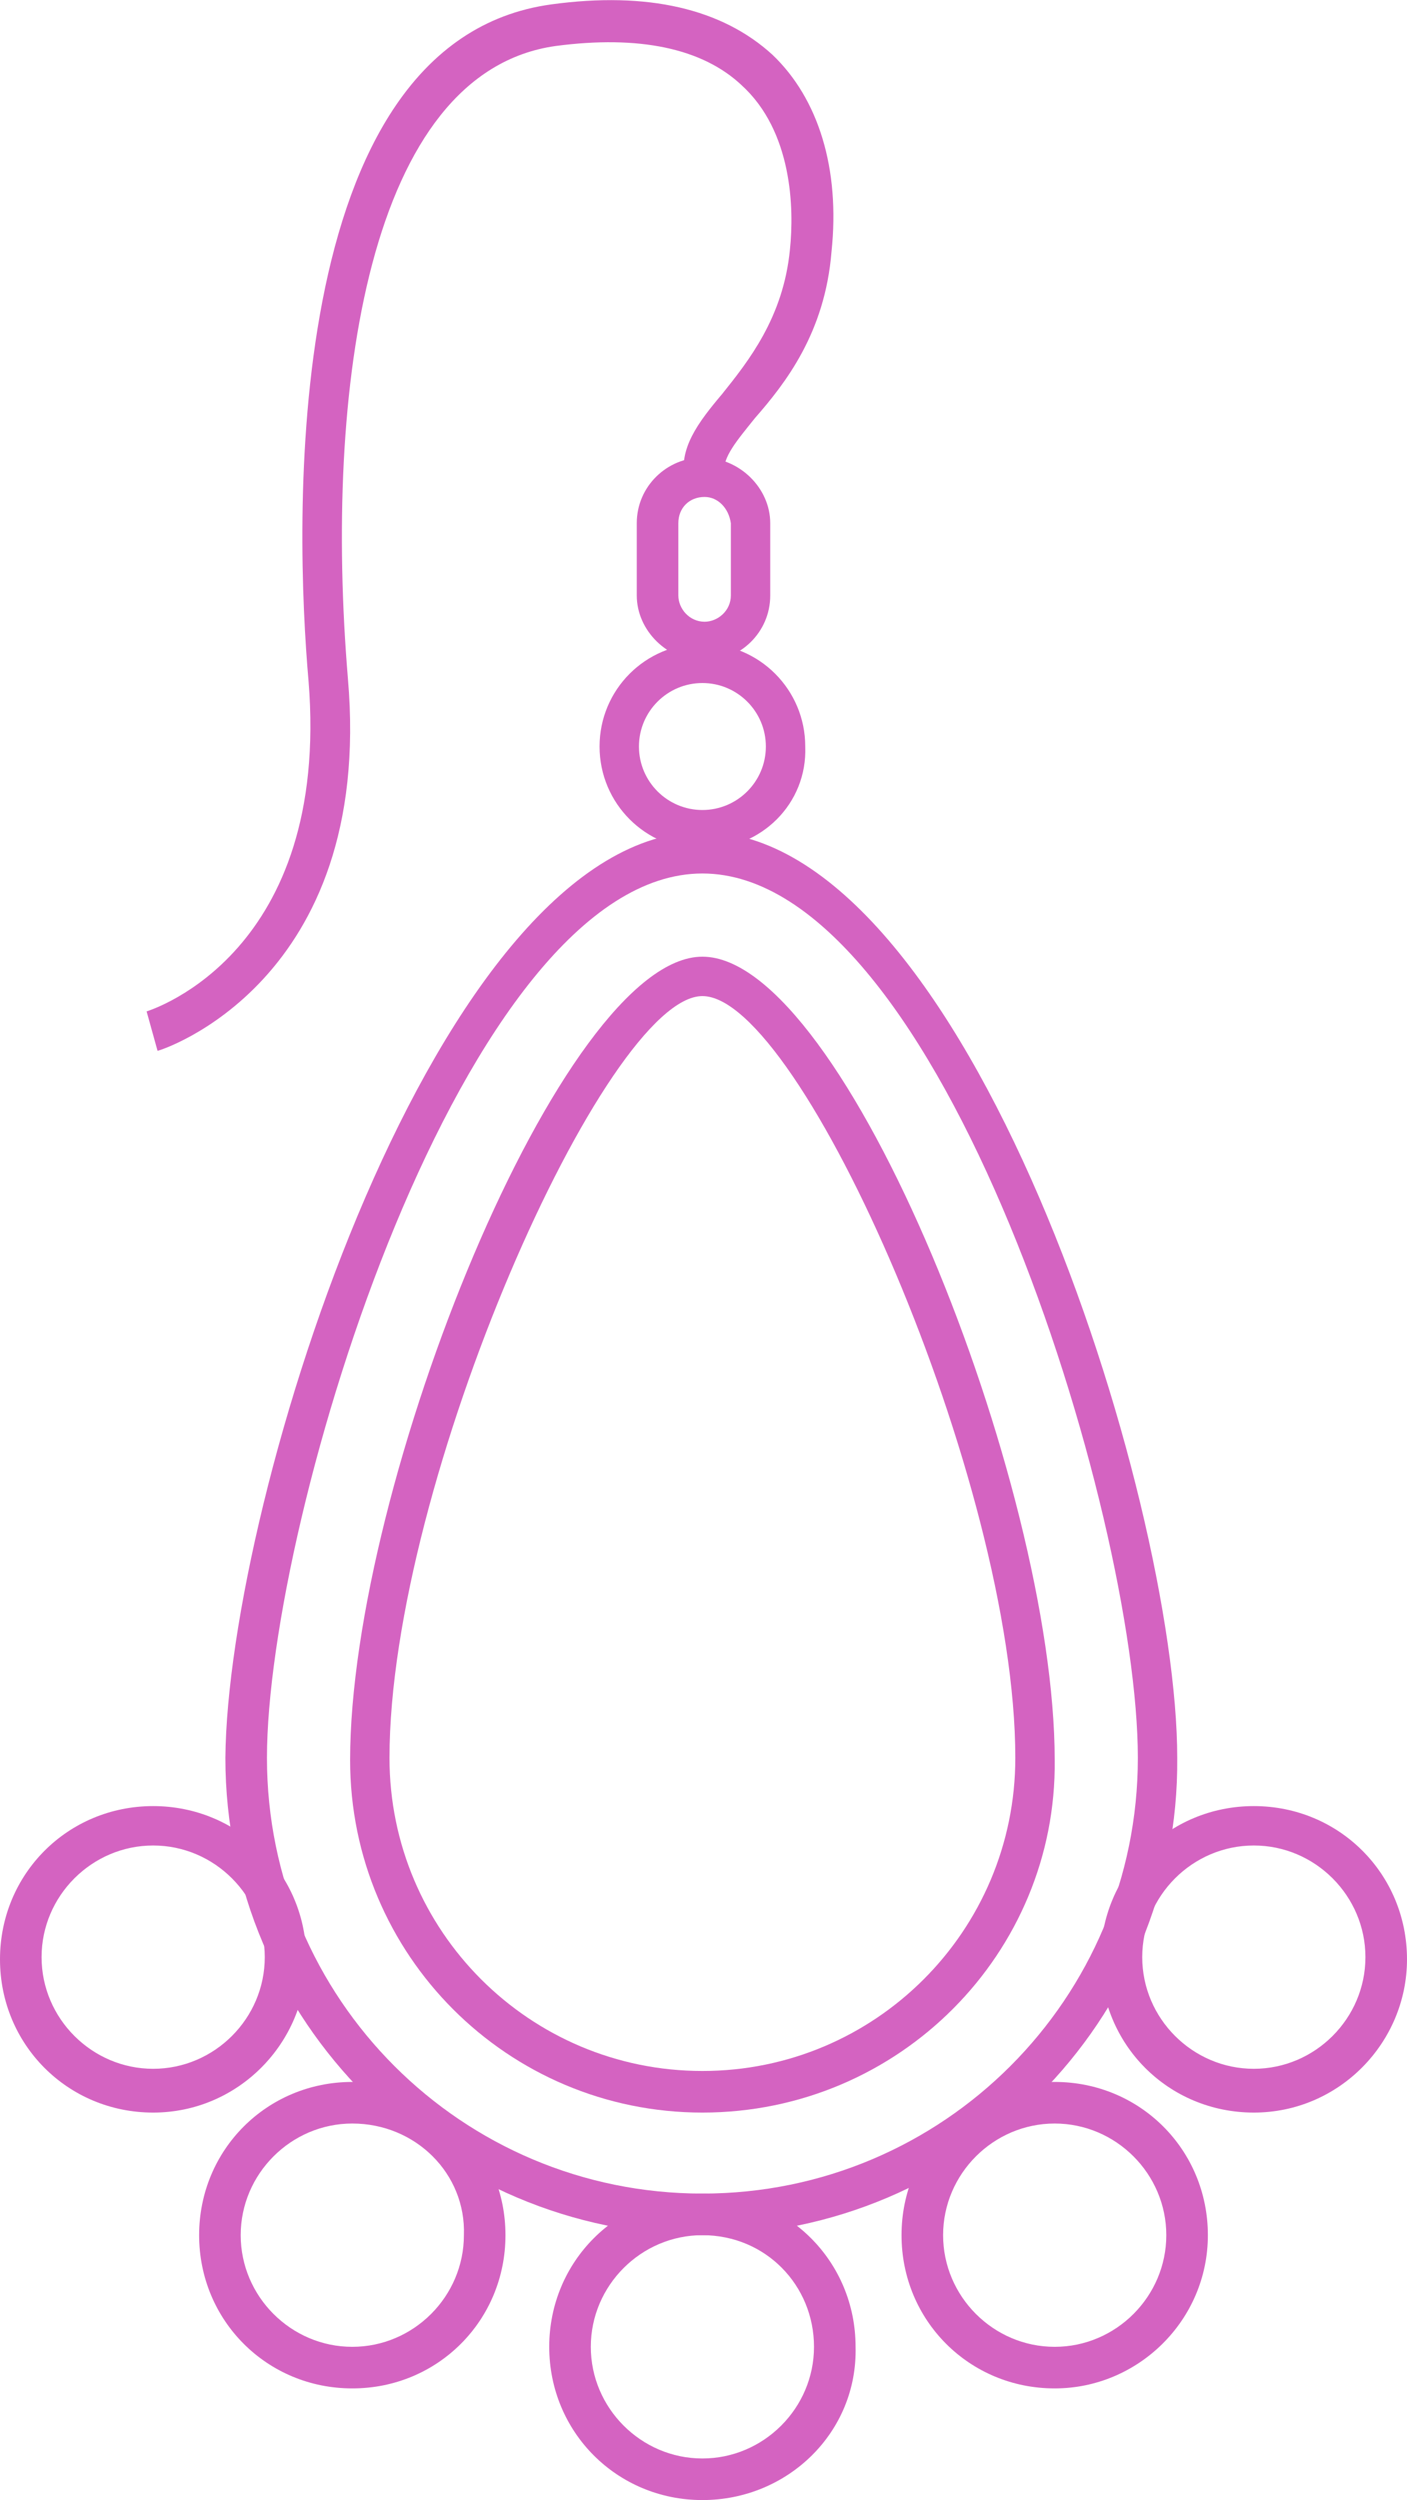 <!-- Generator: Adobe Illustrator 19.1.1, SVG Export Plug-In  -->
<svg version="1.1"
	 xmlns="http://www.w3.org/2000/svg" xmlns:xlink="http://www.w3.org/1999/xlink" xmlns:a="http://ns.adobe.com/AdobeSVGViewerExtensions/3.0/"
	 x="0px" y="0px" width="64.3px" height="114.2px" viewBox="0 0 64.3 114.2" style="enable-background:new 0 0 64.3 114.2;"
	 xml:space="preserve">
<style type="text/css">
	.st0{fill:#D463C1;}
</style>
<defs>
</defs>
<g>
	<g>
		<g>
			<g>
				<path class="st0" d="M32.2,30.2L32.2,30.2c-1.7,0-3.1-1.4-3.1-3v-3.3c0-1.7,1.4-3,3-3c1.7,0,3.1,1.4,3.1,3v3.3
					C35.2,28.9,33.8,30.2,32.2,30.2z M32.2,22.7c-0.7,0-1.2,0.5-1.2,1.2v3.3c0,0.6,0.5,1.2,1.2,1.2h0c0.6,0,1.2-0.5,1.2-1.2v-3.3
					C33.3,23.2,32.8,22.7,32.2,22.7z"/>
			</g>
			<g>
				<path class="st0" d="M32.1,38.8c-2.6,0-4.7-2.1-4.7-4.7c0-2.6,2.1-4.7,4.7-4.7c2.6,0,4.7,2.1,4.7,4.7
					C36.9,36.7,34.8,38.8,32.1,38.8z M32.1,31.2c-1.6,0-2.9,1.3-2.9,2.9c0,1.6,1.3,2.9,2.9,2.9c1.6,0,2.9-1.3,2.9-2.9
					C35,32.5,33.7,31.2,32.1,31.2z"/>
			</g>
			<g>
				<path class="st0" d="M7.2,48l-0.5-1.8l0.3,0.9l-0.3-0.9c0.3-0.1,8.4-2.7,7.4-15.1c-0.6-6.8-1.4-29.2,11.1-30.9
					c4.4-0.6,7.8,0.2,10.1,2.3c2.1,2,3.1,5.2,2.7,9c-0.3,3.7-2.1,6-3.5,7.6c-0.8,1-1.5,1.8-1.4,2.5l-1.8,0.3
					C31,20.5,31.9,19.3,33,18c1.2-1.5,2.8-3.5,3.1-6.6c0.2-1.9,0.1-5.4-2.2-7.5c-1.8-1.7-4.7-2.3-8.5-1.8
					c-8.6,1.2-10.6,15.7-9.5,28.9C17.1,44.9,7.3,48,7.2,48z"/>
			</g>
		</g>
		<g>
			<path class="st0" d="M32.1,102.1c-12,0-21.8-9.8-21.8-21.8C10.4,68.4,20,38,32.1,38c12.1,0,21.7,30.4,21.7,42.3
				C53.9,92.3,44.1,102.1,32.1,102.1z M32.1,39.9c-10.9,0-19.9,29.4-19.9,40.4c0,11,8.9,19.9,19.9,19.9c11,0,19.9-8.9,19.9-19.9
				C52,69.2,43,39.9,32.1,39.9z"/>
		</g>
		<g>
			<path class="st0" d="M32.1,96.5c-8.9,0-16.1-7.2-16.1-16.1c0-12.6,9.7-36.7,16.1-36.7c6.5,0,16.1,24.1,16.1,36.7
				C48.3,89.2,41.1,96.5,32.1,96.5z M32.1,45.5c-4.4,0-14.3,22.2-14.3,34.8c0,7.9,6.4,14.3,14.3,14.3c7.9,0,14.3-6.4,14.3-14.3
				C46.4,67.7,36.6,45.5,32.1,45.5z"/>
		</g>
		<g>
			<g>
				<path class="st0" d="M7,96.5c-3.9,0-7-3.1-7-7c0-3.9,3.1-7,7-7c3.9,0,7,3.1,7,7C14,93.3,10.9,96.5,7,96.5z M7,84.3
					c-2.8,0-5.1,2.3-5.1,5.1c0,2.8,2.3,5.1,5.1,5.1s5.1-2.3,5.1-5.1C12.1,86.6,9.8,84.3,7,84.3z"/>
			</g>
			<g>
				<path class="st0" d="M57.3,96.5c-3.9,0-7-3.1-7-7c0-3.9,3.1-7,7-7c3.9,0,7,3.1,7,7C64.3,93.3,61.2,96.5,57.3,96.5z M57.3,84.3
					c-2.8,0-5.1,2.3-5.1,5.1c0,2.8,2.3,5.1,5.1,5.1s5.1-2.3,5.1-5.1C62.4,86.6,60.1,84.3,57.3,84.3z"/>
			</g>
		</g>
		<g>
			<g>
				<path class="st0" d="M48.2,109.1c-3.9,0-7-3.1-7-7c0-3.9,3.1-7,7-7c3.9,0,7,3.1,7,7C55.2,106,52,109.1,48.2,109.1z M48.2,97
					c-2.8,0-5.1,2.3-5.1,5.1c0,2.8,2.3,5.1,5.1,5.1c2.8,0,5.1-2.3,5.1-5.1C53.3,99.3,51,97,48.2,97z"/>
			</g>
			<g>
				<path class="st0" d="M16.1,109.1c-3.9,0-7-3.1-7-7c0-3.9,3.1-7,7-7c3.9,0,7,3.1,7,7C23.1,106,20,109.1,16.1,109.1z M16.1,97
					c-2.8,0-5.1,2.3-5.1,5.1c0,2.8,2.3,5.1,5.1,5.1s5.1-2.3,5.1-5.1C21.3,99.3,19,97,16.1,97z"/>
			</g>
		</g>
		<g>
			<path class="st0" d="M32.1,114.2c-3.9,0-7-3.1-7-7c0-3.9,3.1-7,7-7c3.9,0,7,3.1,7,7C39.2,111.1,36,114.2,32.1,114.2z M32.1,102.1
				c-2.8,0-5.1,2.3-5.1,5.1s2.3,5.1,5.1,5.1s5.1-2.3,5.1-5.1S35,102.1,32.1,102.1z"/>
		</g>
	</g>
</g>
</svg>
